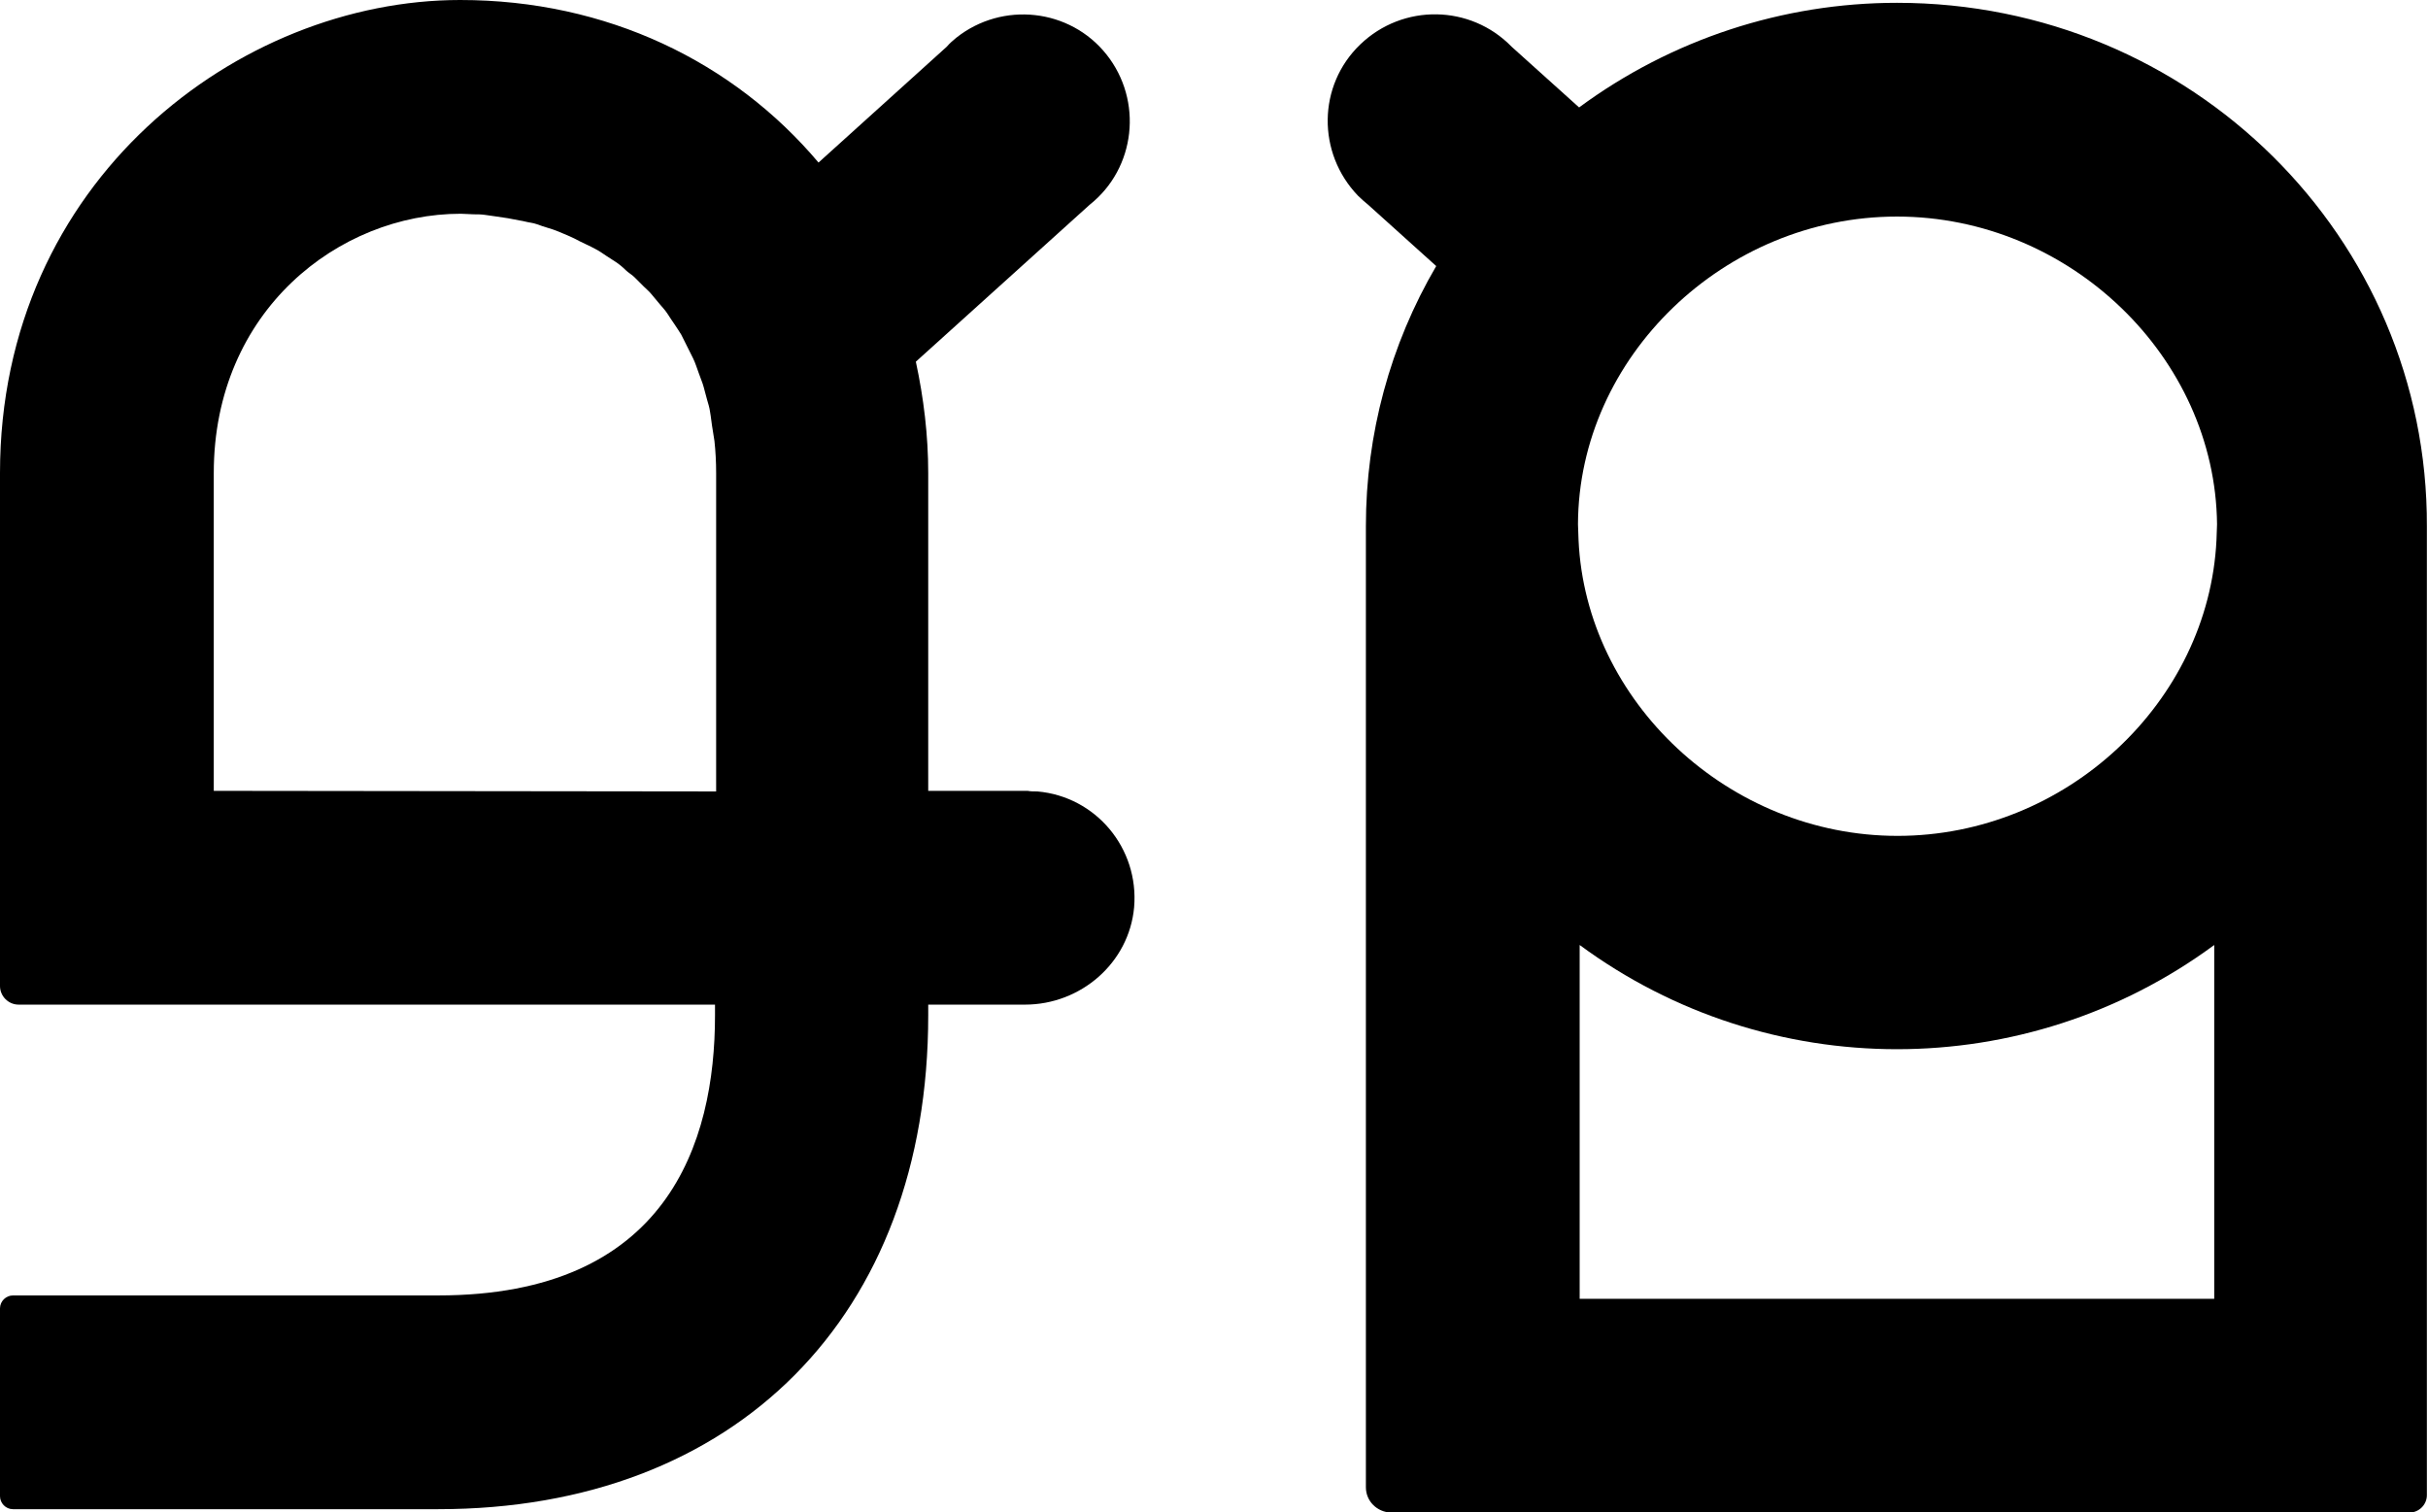 <svg id="RudaLogo" x="0px" y="0px" viewBox="0 0 431.6 268.8">
	<path d="M182.7,140.6H165V84.1c0-6.7-0.8-13.3-2.2-19.8l30.9-27.9c8.2-6.5,9.5-18.5,3-26.7s-18.5-9.5-26.7-3
		c-0.6,0.5-1.2,1-1.7,1.6l-22.8,20.6C130.4,11,107.9,0,81.8,0C42.5,0,0,32.1,0,84.1v91.2c0,1.8,1.5,3.3,3.3,3.3c0,0,0,0,0,0h123.8
		v1.9c0,22.7-8.5,49.8-49.2,49.8H2.3c-1.2,0-2.3,1-2.3,2.3V266c0,1.2,1,2.3,2.3,2.3l0,0h75.6c52.9,0,87.1-34.4,87.1-87.8v-1.9h17.2
		c9.9,0,18.5-7.4,19.4-17.3c0.9-10.5-6.8-19.7-17.2-20.6C183.8,140.7,183.2,140.7,182.7,140.6z M41.4,140.6h-3.4V84.1
		c0-28.9,22.3-46.1,43.9-46.1c0.8,0,1.6,0.1,2.3,0.1s1.3,0,2,0.1s1.4,0.2,2.1,0.3s1.3,0.2,2,0.3s1.4,0.3,2.1,0.4s1.3,0.3,2,0.4
		s1.4,0.4,2,0.6s1.3,0.4,1.9,0.6s1.3,0.5,2,0.8s1.2,0.5,1.8,0.8s1.3,0.7,2,1s1.2,0.6,1.8,0.9s1.3,0.8,1.9,1.2s1.1,0.7,1.7,1.1
		s1.2,0.9,1.7,1.4s1.1,0.8,1.6,1.3s1.1,1.1,1.6,1.6s1,0.9,1.4,1.4s1,1.2,1.5,1.8s0.9,1,1.3,1.6s0.9,1.4,1.4,2.1s0.7,1.1,1.1,1.7
		c0.4,0.8,0.8,1.6,1.2,2.4c0.3,0.6,0.6,1.2,0.9,1.8c0.4,0.8,0.7,1.8,1,2.6c0.2,0.6,0.5,1.3,0.7,1.9c0.3,0.9,0.5,1.9,0.8,2.9
		c0.2,0.7,0.4,1.3,0.5,2c0.2,1.1,0.3,2.3,0.5,3.4c0.1,0.6,0.2,1.2,0.3,1.9c0.2,1.8,0.3,3.8,0.3,5.7v56.6L41.4,140.6z"/>
	<path d="M337.2,0.5c-20.3,0-40.1,6.5-56.5,18.6l-12-10.8c-7.3-7.5-19.3-7.7-26.9-0.4s-7.7,19.3-0.4,26.9
		c0.6,0.6,1.2,1.1,1.8,1.6l12.1,10.9c-8.2,14-12.5,29.9-12.5,46.2c0,0.3,0,0.6,0,0.9v170c0,2.5,2,4.4,4.4,4.5c0,0,0,0,0,0h181.1
		c1.7,0,3.1-1.4,3.1-3.1v-162v-9.3c0-0.3,0-0.6,0-0.9C431.6,42.2,389.5,0.5,337.2,0.5z M337.2,38.5c30.7,0,56.6,25,56.9,54.7
		l-0.1,2.8c-1.4,28.8-26.7,52.6-56.7,52.6s-55.4-23.9-56.7-52.6l-0.1-2.8C280.6,63.5,306.5,38.5,337.2,38.5z M280.8,230.9v-62.9
		c33.5,24.7,79.3,24.7,112.8,0v62.9H280.8z"/>
</svg>
